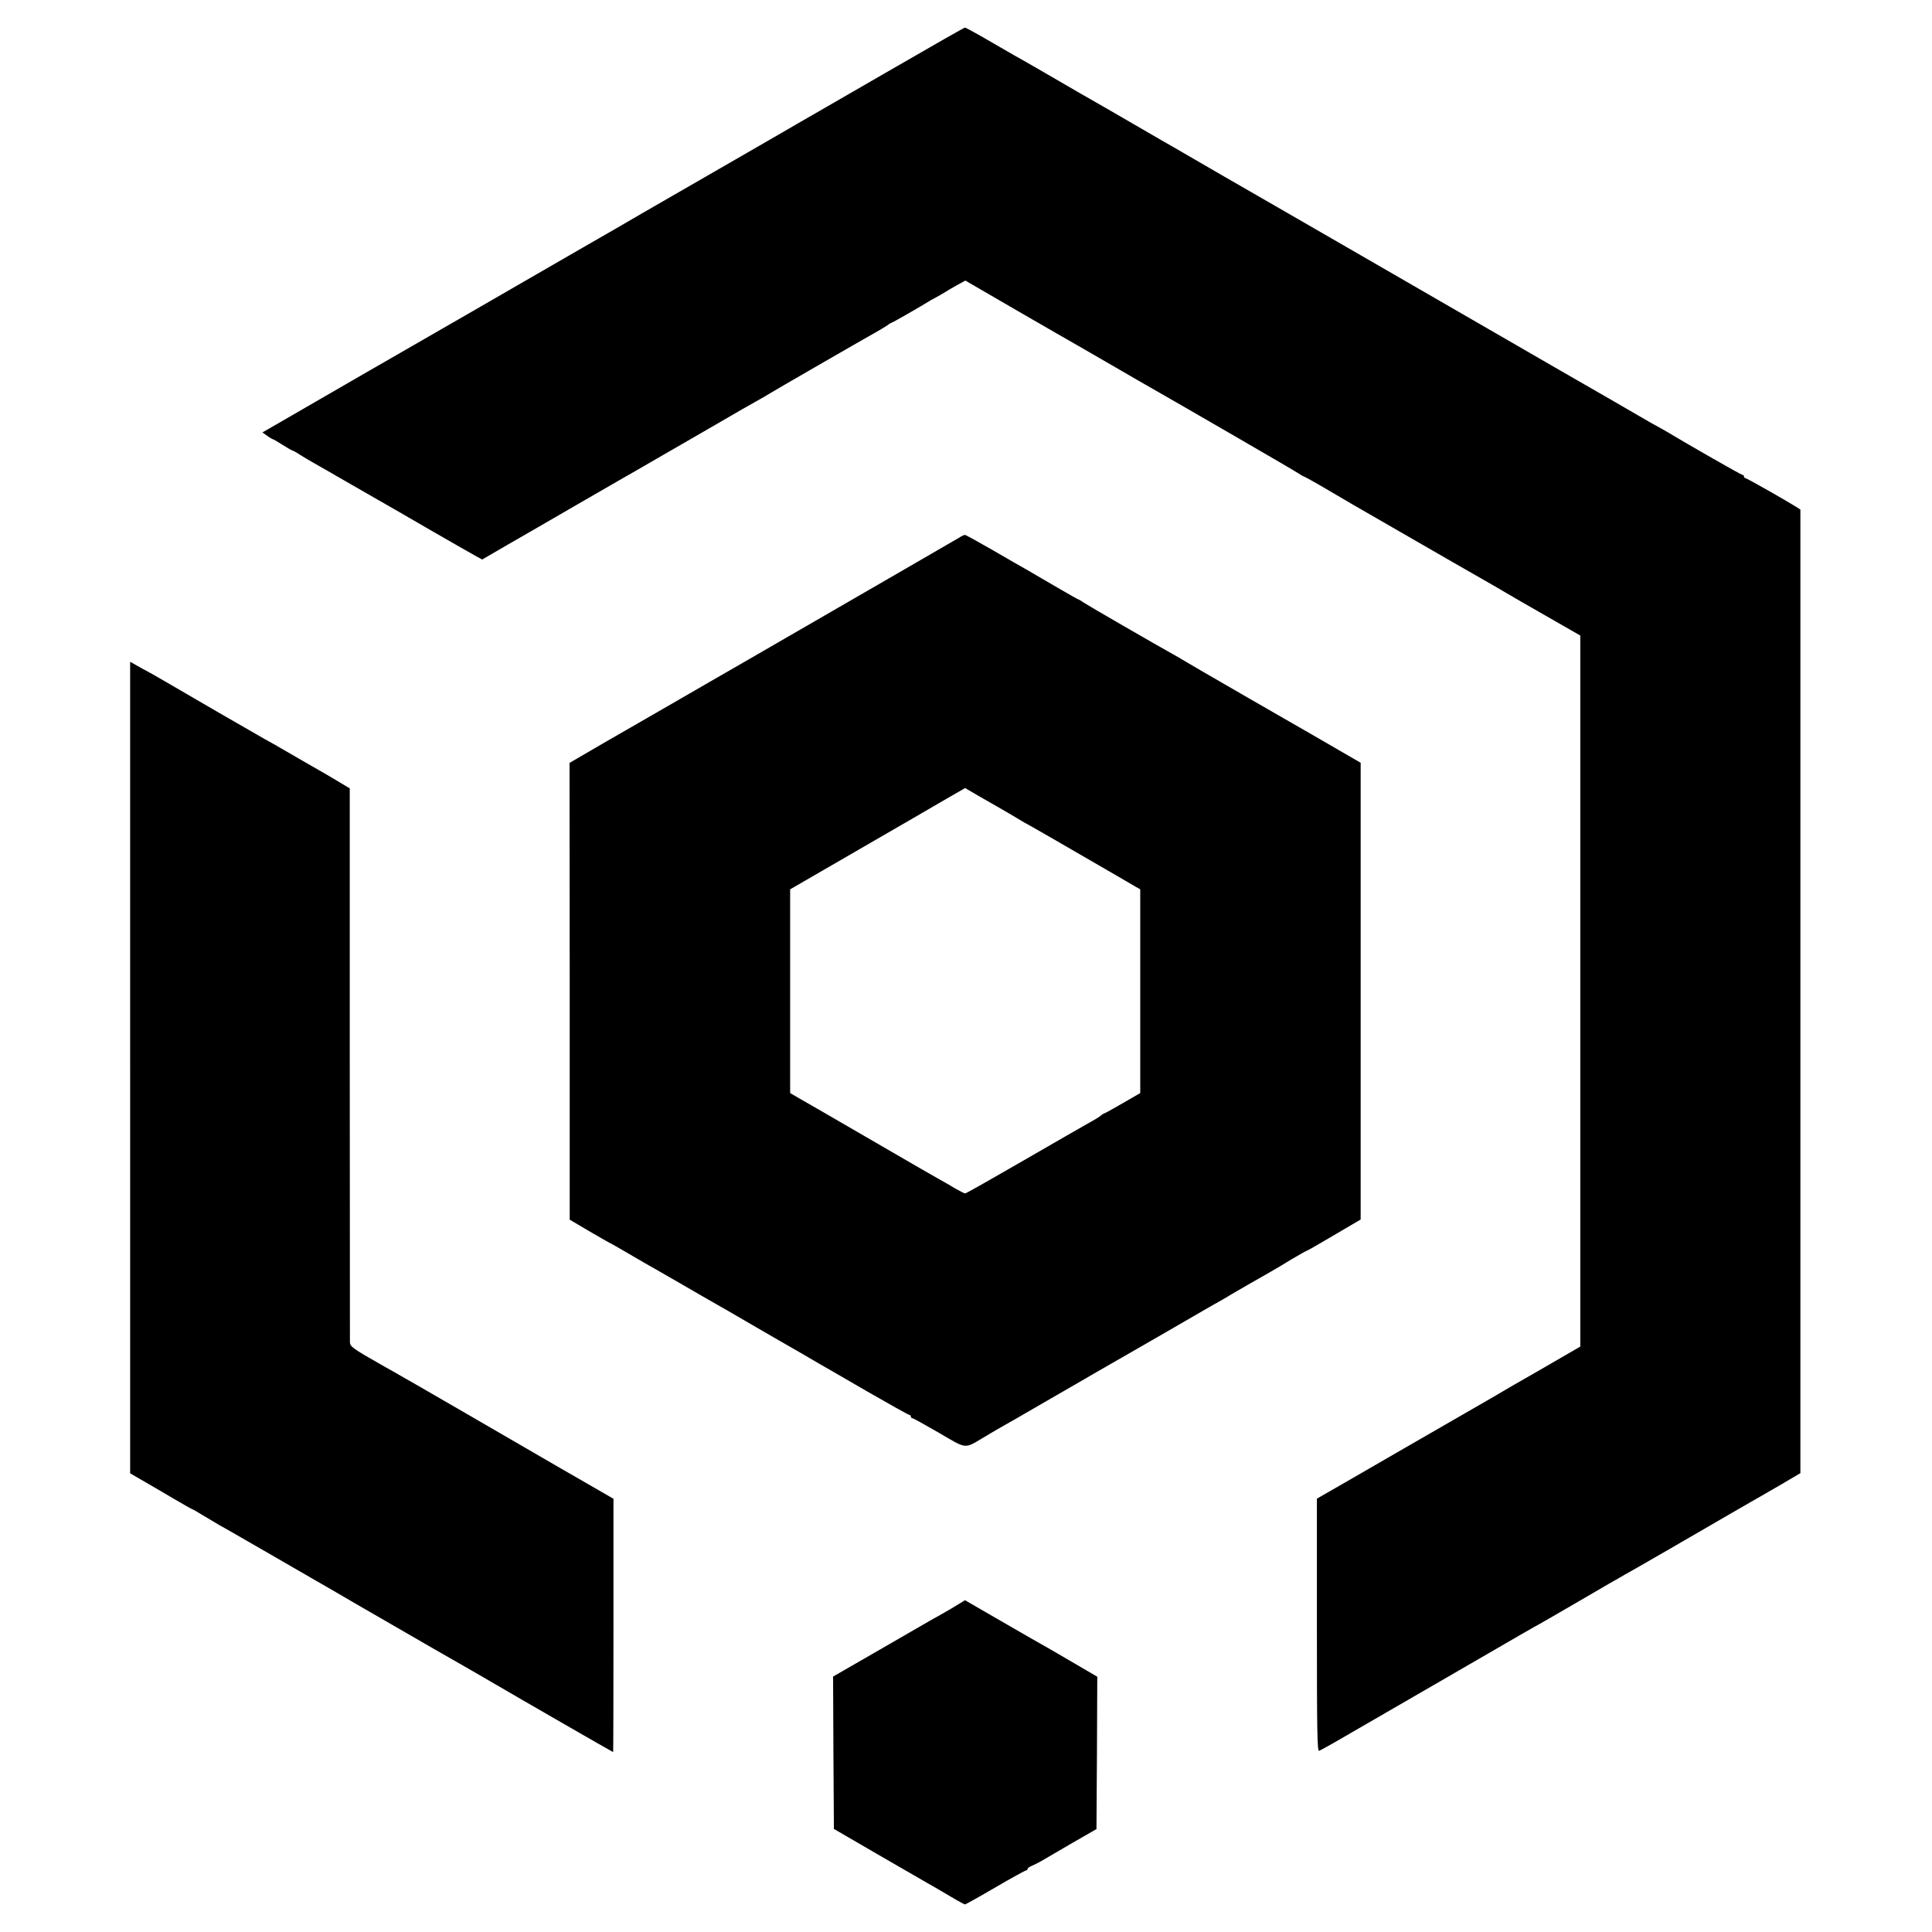<?xml version="1.0" standalone="no"?>
<!DOCTYPE svg PUBLIC "-//W3C//DTD SVG 20010904//EN"
 "http://www.w3.org/TR/2001/REC-SVG-20010904/DTD/svg10.dtd">
<svg version="1.0" xmlns="http://www.w3.org/2000/svg"
 width="1192pt" height="1192pt" viewBox="0 0 1192 1192"
 preserveAspectRatio="xMidYMid meet">
<g transform="translate(0,1192) scale(0.1,-0.1)"
fill="#000000" stroke="none">
<path d="M5530 11509 c-228 -132 -464 -268 -523 -302 -60 -34 -120 -69 -135
-78 -15 -9 -119 -69 -232 -134 -427 -246 -529 -305 -680 -392 -85 -50 -229
-133 -320 -185 -91 -52 -268 -155 -395 -228 -126 -73 -286 -165 -355 -205
-159 -91 -1101 -634 -1198 -691 l-73 -42 30 -21 c16 -12 32 -21 35 -21 3 0 30
-16 60 -35 30 -19 58 -35 61 -35 3 0 24 -11 46 -26 22 -14 57 -34 77 -46 20
-11 125 -71 232 -133 107 -62 211 -121 230 -132 19 -11 143 -82 275 -159 132
-76 256 -147 275 -157 l35 -19 160 93 c88 50 270 156 405 234 135 78 272 157
305 176 33 19 68 39 77 44 10 6 73 42 140 81 68 39 222 128 343 198 121 71
245 142 275 158 30 17 60 34 65 38 11 8 578 335 655 378 25 14 57 33 72 43 14
11 28 19 31 19 5 0 196 110 227 130 8 6 22 13 30 17 8 4 33 18 55 31 22 14 63
38 90 53 l51 28 329 -191 c182 -105 348 -201 370 -213 22 -13 123 -71 225
-130 102 -59 201 -117 220 -127 181 -103 891 -514 912 -529 15 -10 30 -19 33
-19 3 0 70 -37 148 -83 78 -46 151 -89 162 -95 11 -6 85 -49 165 -95 253 -146
694 -400 720 -414 14 -8 41 -24 61 -36 20 -12 129 -75 243 -140 l206 -118 0
-2194 0 -2193 -247 -143 c-137 -78 -259 -149 -273 -158 -14 -8 -39 -23 -57
-33 -18 -10 -247 -142 -510 -294 -263 -152 -491 -284 -508 -293 l-30 -17 0
-781 c0 -660 2 -780 14 -775 7 3 50 26 95 52 254 147 1126 651 1156 669 19 11
51 29 70 40 20 10 146 83 280 161 135 79 263 153 285 165 39 21 467 268 650
375 50 29 108 62 130 75 22 12 99 57 172 99 l131 77 0 2972 0 2973 -21 14
c-72 45 -310 180 -318 180 -5 0 -9 5 -9 10 0 6 -4 10 -9 10 -8 0 -335 187
-471 269 -19 11 -42 24 -50 28 -8 4 -64 35 -123 70 -60 35 -127 74 -150 87
-23 13 -172 99 -332 191 -159 92 -362 209 -450 260 -88 51 -349 202 -580 335
-231 133 -508 293 -615 355 -107 62 -308 178 -446 257 -138 80 -271 157 -295
171 -24 13 -111 64 -194 112 -82 48 -170 99 -195 113 -69 39 -295 169 -390
225 -47 27 -103 60 -125 72 -22 12 -115 65 -206 118 -92 54 -171 97 -175 97
-5 0 -196 -109 -424 -241z"/>
<path d="M5913 8600 c-18 -11 -194 -112 -390 -226 -403 -233 -592 -342 -903
-522 -118 -68 -231 -133 -250 -144 -19 -11 -141 -81 -270 -156 -129 -74 -296
-171 -370 -213 -74 -43 -153 -89 -175 -102 l-41 -24 1 -1409 0 -1409 115 -68
c63 -37 121 -70 129 -74 8 -3 64 -35 125 -71 61 -36 129 -75 151 -87 22 -13
94 -54 160 -92 66 -39 165 -95 220 -127 55 -31 107 -61 115 -66 8 -5 64 -37
124 -72 145 -84 174 -101 286 -165 52 -31 109 -63 125 -73 17 -9 144 -83 284
-164 139 -80 257 -146 262 -146 5 0 9 -4 9 -10 0 -5 4 -10 9 -10 6 0 79 -41
164 -90 176 -103 154 -101 282 -25 44 27 100 59 125 73 25 14 57 32 72 41 15
9 100 58 190 110 90 52 231 133 313 181 83 48 170 98 195 112 25 14 117 67
205 118 88 51 214 124 280 162 66 37 127 72 135 78 22 13 188 109 240 138 25
14 85 49 133 79 49 29 91 53 95 54 4 0 81 44 172 98 l165 97 0 1409 0 1409
-109 63 c-60 35 -127 74 -150 87 -94 53 -832 479 -841 486 -5 4 -30 18 -55 32
-108 60 -527 302 -552 319 -15 11 -29 19 -31 19 -3 0 -56 30 -118 66 -111 65
-145 85 -211 123 -18 10 -108 61 -200 115 -92 53 -170 96 -175 96 -4 0 -23 -9
-40 -20z m237 -1655 c74 -43 140 -81 145 -85 6 -4 35 -21 65 -37 30 -17 181
-103 335 -193 154 -89 294 -170 310 -180 l30 -17 0 -628 0 -629 -109 -63 c-60
-35 -111 -63 -114 -63 -3 0 -13 -6 -21 -14 -9 -7 -41 -27 -71 -43 -30 -17
-212 -121 -405 -233 -192 -111 -354 -203 -360 -203 -5 0 -33 14 -61 30 -27 17
-70 41 -95 55 -64 36 -80 45 -464 268 -192 112 -375 217 -405 234 l-55 32 0
628 0 629 425 246 c234 135 477 276 540 313 l115 66 30 -18 c17 -10 91 -53
165 -95z"/>
<path d="M803 5334 l0 -2504 36 -21 c20 -12 56 -33 81 -47 25 -14 93 -54 152
-89 59 -34 109 -63 111 -63 3 0 35 -18 72 -41 37 -22 82 -49 99 -59 18 -9 151
-86 297 -170 145 -84 278 -161 294 -170 17 -9 127 -73 245 -142 118 -68 339
-196 490 -283 151 -86 316 -181 365 -210 150 -88 735 -425 738 -425 1 0 2 352
2 781 l0 782 -340 196 c-463 269 -863 500 -903 523 -18 10 -66 37 -105 60 -40
22 -81 46 -92 52 -167 95 -185 108 -186 134 0 15 0 790 -1 1723 l0 1695 -77
46 c-42 25 -94 56 -116 68 -22 12 -96 55 -165 95 -69 40 -145 84 -170 97 -59
33 -476 274 -610 353 -58 34 -112 64 -120 68 -8 4 -34 18 -56 31 l-41 23 0
-2503z"/>
<path d="M5865 1993 c-50 -29 -97 -56 -106 -60 -8 -5 -151 -87 -317 -183
l-302 -174 2 -470 3 -470 265 -154 c146 -84 285 -165 310 -179 25 -14 86 -49
136 -79 50 -30 94 -54 98 -54 3 0 88 47 187 105 99 58 185 105 190 105 5 0 9
4 9 9 0 5 12 14 28 20 15 7 38 18 52 26 14 8 97 57 185 108 l160 92 3 470 2
470 -137 80 c-171 100 -166 97 -200 116 -15 8 -116 66 -223 128 -107 62 -209
121 -225 130 l-31 18 -89 -54z"/>
</g>
</svg>
